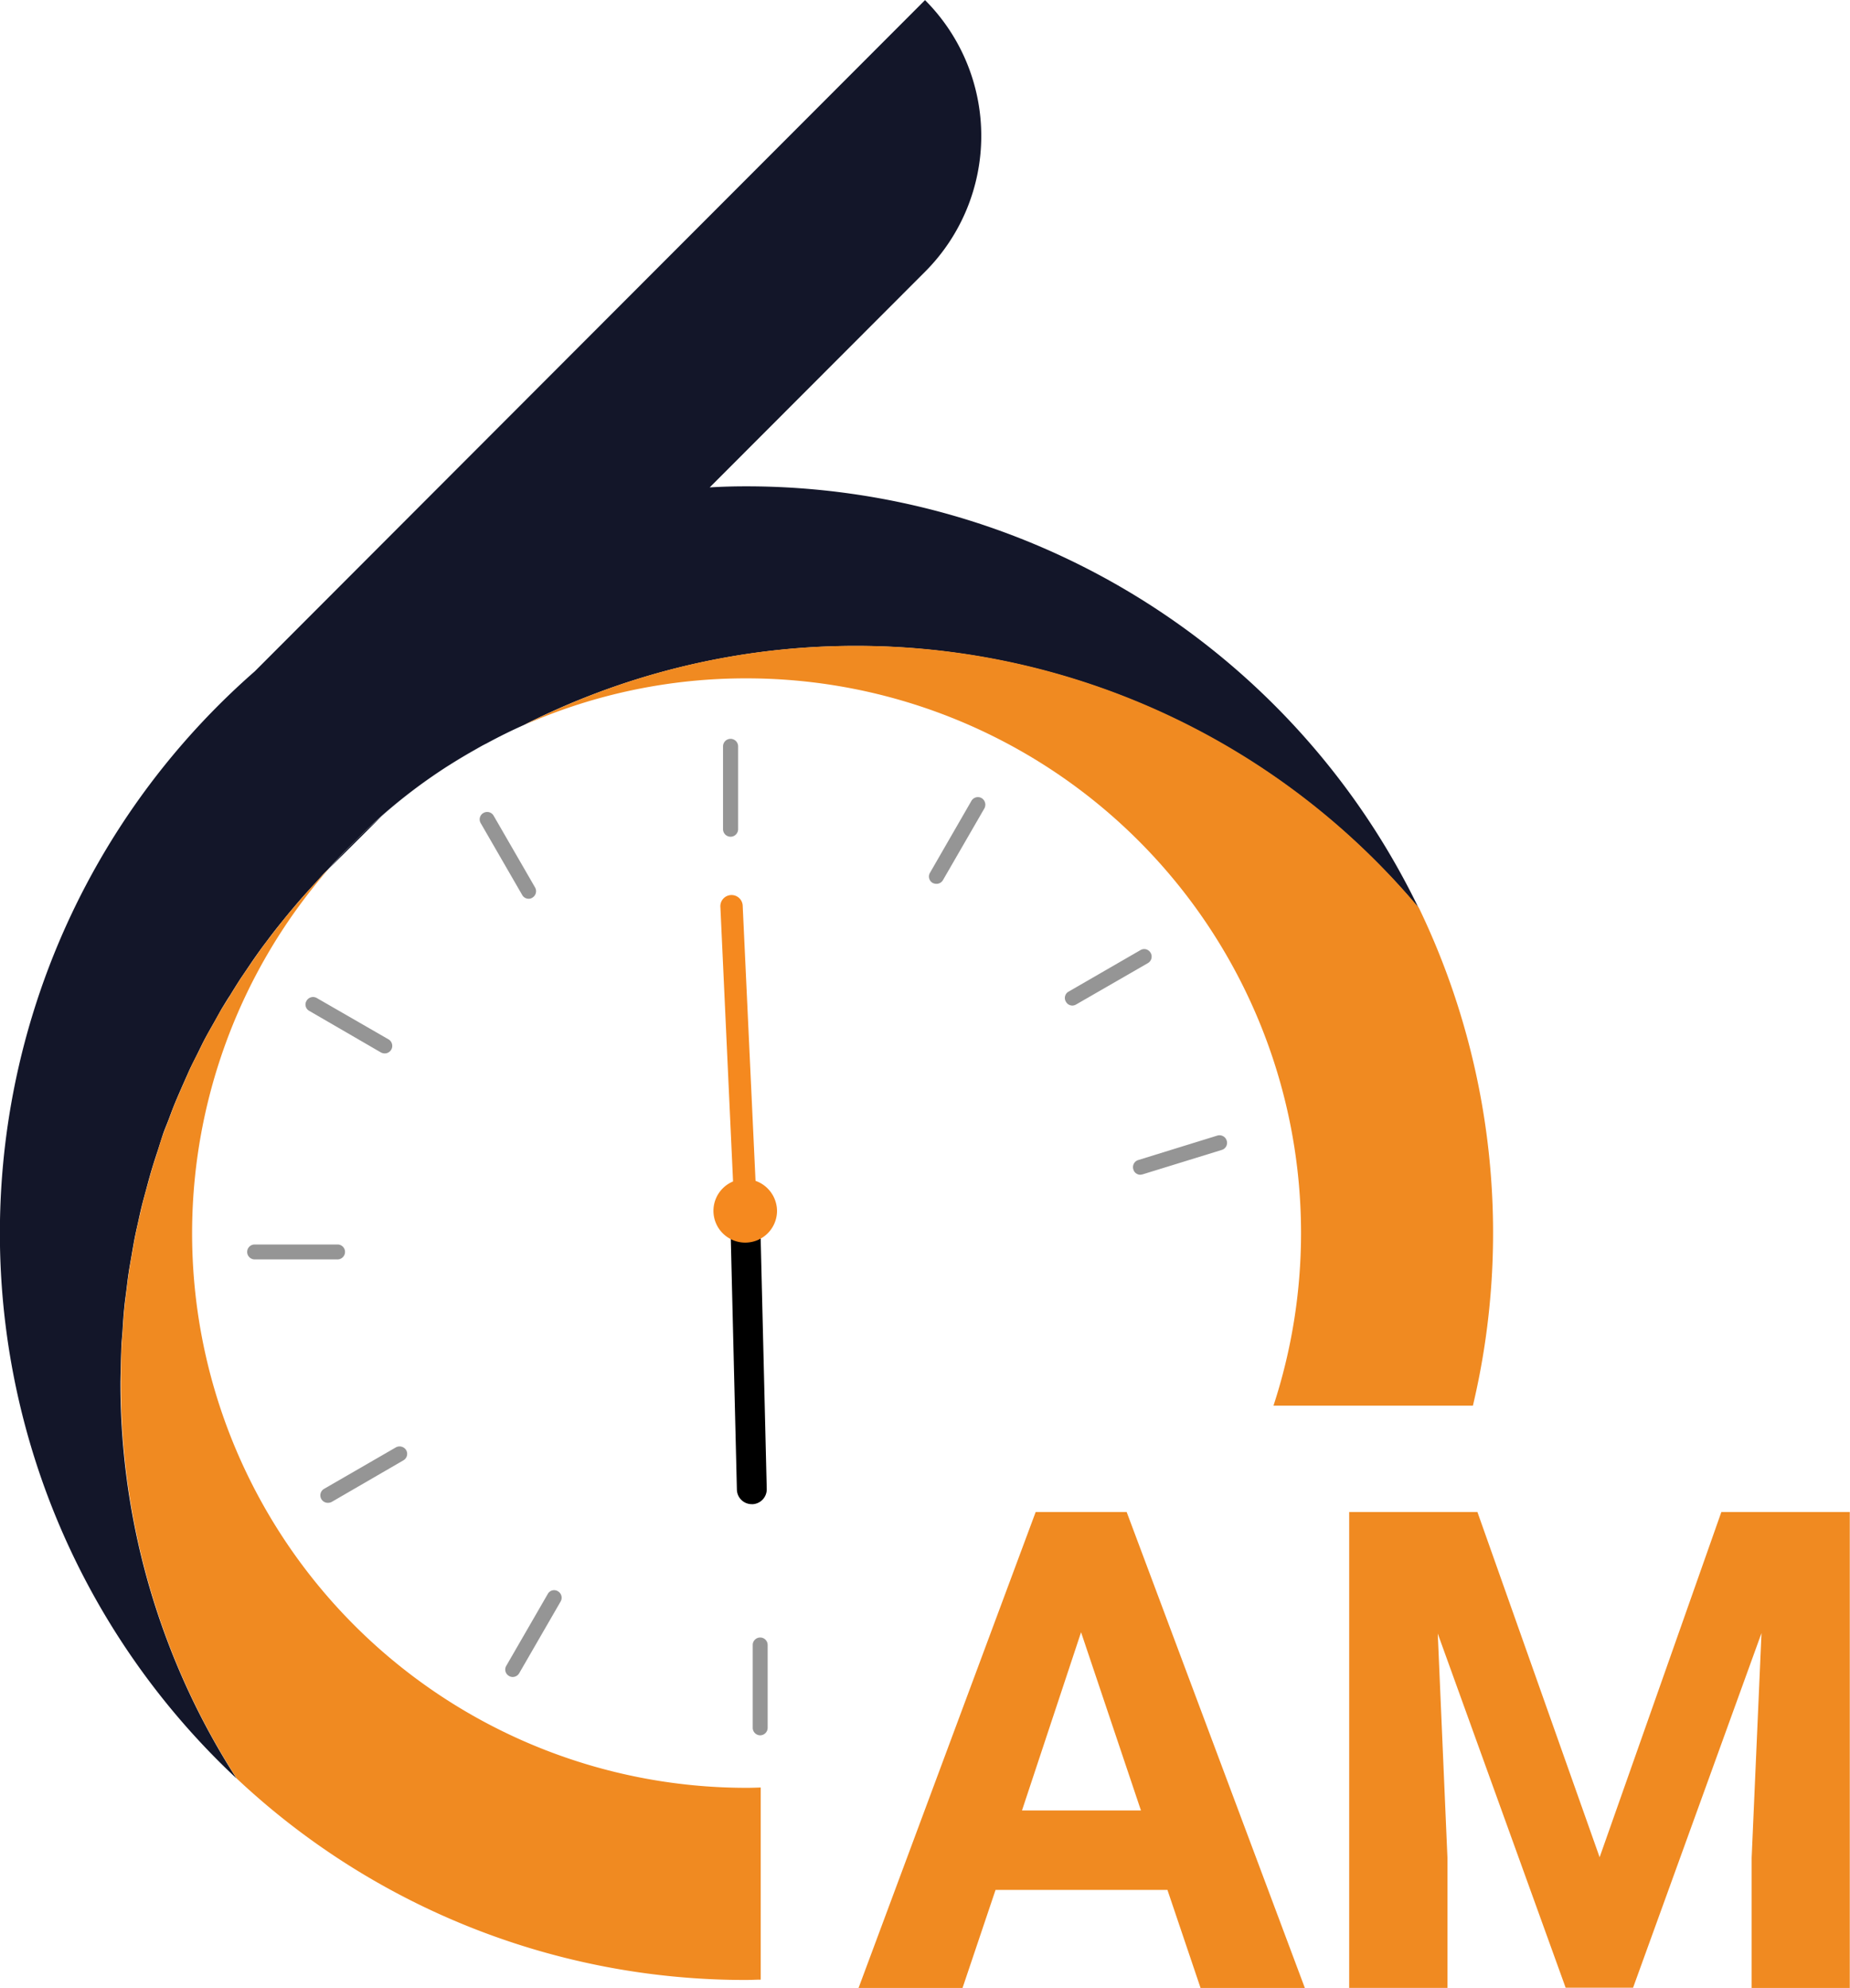 <svg xmlns="http://www.w3.org/2000/svg" width="34.573" height="37.144" viewBox="0 0 34.573 37.144"><defs><style>.a{fill:#959595;}.b{fill:#f5891f;}.c{fill:#131629;}.d{fill:#f08a21;}.e{fill:none;}</style></defs><g transform="translate(4.619 13.805)"><g transform="translate(8.893)"><path class="a" d="M8.017,70.177a.141.141,0,0,1-.141-.141V68.489a.141.141,0,1,1,.282,0v1.547A.141.141,0,0,1,8.017,70.177Z" transform="translate(-7.876 -68.348)"/></g><g transform="translate(8.844 2.925)"><path class="b" d="M8.325,75.336a.211.211,0,0,1-.21-.2l-.256-5.548a.209.209,0,1,1,.417-.02l.259,5.551a.209.209,0,0,1-.2.219Z" transform="translate(-7.859 -69.365)"/></g><g transform="translate(9.031 8.752)"><path d="M8.324,76.939a.278.278,0,0,1-.279-.273l-.121-4.987a.279.279,0,1,1,.558-.014l.121,4.99a.279.279,0,0,1-.273.285Z" transform="translate(-7.924 -71.391)"/></g><g transform="translate(4.346 1.366)"><path class="a" d="M7.209,70.445a.138.138,0,0,1-.121-.072l-.774-1.34a.137.137,0,0,1,.049-.19.139.139,0,0,1,.193.052l.774,1.34a.14.14,0,0,1-.052.19A.121.121,0,0,1,7.209,70.445Z" transform="translate(-6.295 -68.823)"/></g><g transform="translate(1.09 4.825)"><path class="a" d="M6.644,71.079a.153.153,0,0,1-.069-.017l-1.34-.777a.135.135,0,0,1-.052-.19.14.14,0,0,1,.19-.052l1.343.774a.141.141,0,0,1-.072.262Z" transform="translate(-5.163 -70.026)"/></g><g transform="translate(0 9.448)"><path class="a" d="M6.472,71.912H4.925a.141.141,0,0,1-.141-.141.139.139,0,0,1,.141-.138H6.472a.139.139,0,0,1,.141.138A.141.141,0,0,1,6.472,71.912Z" transform="translate(-4.784 -71.633)"/></g><g transform="translate(1.368 13.22)"><path class="a" d="M5.4,74a.14.14,0,0,1-.069-.262l1.34-.774a.144.144,0,0,1,.193.052.14.14,0,0,1-.052.19l-1.34.777A.156.156,0,0,1,5.4,74Z" transform="translate(-5.26 -72.945)"/></g><g transform="translate(4.826 15.908)"><path class="a" d="M6.6,75.5a.13.13,0,0,1-.072-.02.137.137,0,0,1-.049-.19l.774-1.34a.135.135,0,0,1,.19-.052.14.14,0,0,1,.052.19l-.774,1.34A.141.141,0,0,1,6.6,75.5Z" transform="translate(-6.462 -73.879)"/></g><g transform="translate(9.448 16.79)"><path class="a" d="M8.21,76.015a.141.141,0,0,1-.141-.141V74.327a.139.139,0,1,1,.279,0v1.547A.141.141,0,0,1,8.21,76.015Z" transform="translate(-8.069 -74.186)"/></g><g transform="translate(12.741 1.089)"><path class="a" d="M9.355,70.347a.156.156,0,0,1-.072-.017.137.137,0,0,1-.049-.19l.774-1.343a.14.14,0,0,1,.19-.052.144.144,0,0,1,.052.193l-.774,1.34A.138.138,0,0,1,9.355,70.347Z" transform="translate(-9.214 -68.727)"/></g><path class="b" d="M9,71.8a.594.594,0,1,1-.6-.592A.6.6,0,0,1,9,71.8Z" transform="translate(0.902 -62.983)"/><g transform="translate(15.281 3.929)"><path class="a" d="M10.238,70.769a.138.138,0,0,1-.121-.072.135.135,0,0,1,.052-.19l1.34-.774a.137.137,0,0,1,.19.049.14.14,0,0,1-.049.193l-1.343.774A.147.147,0,0,1,10.238,70.769Z" transform="translate(-10.097 -69.714)"/></g><g transform="translate(16.554 7.408)"><path class="a" d="M10.679,71.661a.136.136,0,0,1-.132-.1.139.139,0,0,1,.092-.175l1.478-.457a.141.141,0,0,1,.175.095.137.137,0,0,1-.092.173l-1.481.457Z" transform="translate(-10.54 -70.924)"/></g></g><g transform="translate(6.155 15.246)"><path class="c" d="M6.3,68.849l-.981.975A9.806,9.806,0,0,1,6.3,68.849Z" transform="translate(-5.318 -68.849)"/></g><path class="d" d="M14.529,80.432H11.317L10.7,82.264H8.757l3.31-8.893h1.7l3.33,8.893H15.148Zm-2.718-1.484h2.223l-1.119-3.33Z" transform="translate(7.288 -45.12)"/><path class="d" d="M14.341,73.371l2.284,6.451L18.9,73.371H21.3v8.893H19.466v-2.43l.184-4.2-2.4,6.626h-1.26L13.6,75.643l.181,4.19v2.43H11.945V73.371Z" transform="translate(13.269 -45.12)"/><path class="e" d="M4.156,71.359c-.029.109-.052.221-.078.334C4.1,71.58,4.127,71.468,4.156,71.359Z" transform="translate(-1.49 -48.894)"/><path class="e" d="M4.224,71.138c-.032.1-.06.21-.089.316C4.164,71.348,4.193,71.242,4.224,71.138Z" transform="translate(-1.383 -49.309)"/><path class="e" d="M4.1,71.585c-.023.115-.043.236-.063.354C4.052,71.821,4.072,71.7,4.1,71.585Z" transform="translate(-1.576 -48.47)"/><path class="e" d="M4.3,70.92c-.037.1-.069.21-.1.313C4.236,71.13,4.267,71.024,4.3,70.92Z" transform="translate(-1.259 -49.718)"/><path class="e" d="M3.976,72.284c-.009.23-.014.46-.014.69C3.962,72.744,3.968,72.514,3.976,72.284Z" transform="translate(-1.707 -47.159)"/><path class="e" d="M4.006,72.048c-.014.144-.023.288-.032.431C3.983,72.336,3.991,72.192,4.006,72.048Z" transform="translate(-1.685 -47.602)"/><path class="e" d="M4.046,71.815c-.02.124-.032.25-.049.377C4.014,72.065,4.026,71.939,4.046,71.815Z" transform="translate(-1.642 -48.039)"/><path class="e" d="M5,69.724c-.069.095-.135.19-.2.288C4.863,69.917,4.929,69.819,5,69.724Z" transform="translate(-0.141 -51.962)"/><path class="e" d="M4.862,69.908c-.063.1-.127.2-.187.3C4.735,70.109,4.8,70.009,4.862,69.908Z" transform="translate(-0.37 -51.617)"/><path class="e" d="M5.22,69.49c.092-.1.184-.2.282-.3-.04.043-.083.083-.121.124C5.326,69.372,5.275,69.432,5.22,69.49Z" transform="translate(0.653 -52.967)"/><path class="e" d="M5.289,69.375c-.075.083-.147.17-.219.256C5.142,69.545,5.214,69.458,5.289,69.375Z" transform="translate(0.371 -52.616)"/><path class="e" d="M4.734,70.1c-.058.1-.115.2-.173.308C4.619,70.3,4.676,70.2,4.734,70.1Z" transform="translate(-0.583 -51.258)"/><path class="e" d="M4.4,70.707c-.043.1-.081.207-.121.313C4.317,70.914,4.355,70.811,4.4,70.707Z" transform="translate(-1.116 -50.118)"/><path class="e" d="M4.5,70.5l-.138.311Z" transform="translate(-0.957 -50.508)"/><path class="e" d="M4.612,70.3c-.055.1-.1.207-.155.311C4.509,70.5,4.558,70.4,4.612,70.3Z" transform="translate(-0.779 -50.889)"/><path class="e" d="M5.142,69.546c-.072.089-.144.181-.213.273C5,69.727,5.07,69.635,5.142,69.546Z" transform="translate(0.107 -52.296)"/><path class="e" d="M5.474,69.075l.083-.08Z" transform="translate(1.129 -53.331)"/><path class="e" d="M6.1,68.53l.023-.014Z" transform="translate(2.294 -54.228)"/><path class="e" d="M6.315,68.427l.106-.055Z" transform="translate(2.707 -54.498)"/><path class="c" d="M5.447,88.673c.006-.081.014-.164.02-.247.009-.144.017-.288.032-.431.009-.1.023-.2.035-.293.017-.127.029-.253.049-.377.014-.1.035-.207.052-.308.02-.118.04-.239.063-.354s.046-.21.069-.316.049-.224.078-.334.058-.213.086-.319.058-.213.089-.316.066-.21.1-.313.066-.21.1-.313.078-.2.115-.3.078-.21.121-.313.083-.193.124-.288l.138-.311c.043-.092.089-.181.135-.273s.1-.207.155-.311c.046-.086.095-.173.144-.259.058-.1.115-.207.173-.308.052-.083.1-.167.155-.247.06-.1.124-.2.187-.3l.164-.242c.066-.1.132-.193.2-.288s.118-.158.178-.239.141-.184.213-.273.127-.158.193-.236.144-.173.219-.256.141-.158.213-.236c.055-.057.106-.118.161-.178.037-.04.081-.081.121-.124.144-.164.293-.322.449-.477l.083-.081a10.215,10.215,0,0,1,1.7-1.36l.023-.014c.2-.127.4-.244.61-.36l.106-.055c.219-.118.44-.227.667-.328a13.75,13.75,0,0,1,16.721,3.417,13.957,13.957,0,0,0-12.568-7.877c-.23,0-.454.006-.679.02l4.024-4.029a3.59,3.59,0,0,0,0-5.076L7.938,76.093A13.949,13.949,0,0,0,7.6,96.78a13.643,13.643,0,0,1-2.171-7.417C5.433,89.133,5.439,88.9,5.447,88.673Z" transform="translate(-3.178 -63.548)"/><path class="c" d="M6.352,68.586c.219-.118.44-.227.667-.328C6.792,68.359,6.571,68.468,6.352,68.586Z" transform="translate(2.776 -54.712)"/><path class="c" d="M7.206,68.521a10.215,10.215,0,0,0-1.7,1.36c.144-.144.293-.285.449-.417A10.061,10.061,0,0,1,7.206,68.521Z" transform="translate(1.184 -54.219)"/><path class="c" d="M6.1,68.751c.2-.127.4-.244.61-.36C6.506,68.506,6.3,68.624,6.1,68.751Z" transform="translate(2.309 -54.462)"/><path class="c" d="M5.318,69.5c.144-.164.293-.325.449-.477C5.611,69.177,5.462,69.335,5.318,69.5Z" transform="translate(0.837 -53.279)"/><path class="d" d="M15.656,86.372A10.36,10.36,0,0,1,7.862,69.188c-.1.1-.19.2-.282.3-.072.078-.144.155-.213.236s-.147.17-.219.256-.129.155-.193.236-.144.181-.213.273-.121.158-.178.239-.135.193-.2.288l-.164.242c-.063.1-.127.2-.187.3-.052.081-.1.164-.155.247-.058.1-.115.2-.173.308-.049.086-.1.173-.144.259-.055.1-.1.207-.155.311s-.092.181-.135.273l-.138.311c-.04.095-.083.193-.124.288s-.081.207-.121.313-.078.2-.115.3-.069.21-.1.313-.069.207-.1.313-.06.21-.089.316-.06.213-.086.319-.052.221-.078.334-.049.21-.069.316-.043.236-.063.354c-.017.1-.037.2-.052.308-.02.124-.032.25-.049.377-.012.1-.026.2-.035.293-.014.144-.023.288-.032.431-.006.083-.014.167-.02.247-.009.23-.014.46-.014.69A13.643,13.643,0,0,0,6.133,86.2a13.865,13.865,0,0,0,9.523,3.762c.089,0,.178-.006.267-.006V86.366C15.834,86.369,15.745,86.372,15.656,86.372Z" transform="translate(-1.707 -52.967)"/><path class="d" d="M12.79,67.744a13.658,13.658,0,0,0-6.206,1.478,10.257,10.257,0,0,1,4.153-.871,10.363,10.363,0,0,1,9.85,13.589h3.727a14,14,0,0,0-1.009-9.3A13.706,13.706,0,0,0,12.79,67.744Z" transform="translate(3.212 -55.676)"/><path class="d" d="M4.655,70.206c-.049.086-.1.173-.144.259C4.557,70.379,4.606,70.292,4.655,70.206Z" transform="translate(-0.677 -51.057)"/><path class="d" d="M5.359,69.293c-.072.078-.144.155-.213.236C5.215,69.448,5.287,69.371,5.359,69.293Z" transform="translate(0.514 -52.77)"/><path class="d" d="M4.9,69.824l-.164.242Z" transform="translate(-0.248 -51.774)"/><path class="d" d="M5.045,69.641c-.06.081-.121.158-.178.239C4.925,69.8,4.985,69.722,5.045,69.641Z" transform="translate(-0.009 -52.117)"/><path class="d" d="M5.2,69.464c-.066.078-.129.155-.193.236C5.066,69.619,5.13,69.542,5.2,69.464Z" transform="translate(0.246 -52.449)"/><path class="d" d="M4.776,70.013c-.052.081-.1.164-.155.247C4.673,70.177,4.725,70.094,4.776,70.013Z" transform="translate(-0.471 -51.42)"/><path class="d" d="M4.02,71.946c-.012.1-.026.2-.035.293C3.994,72.142,4.008,72.044,4.02,71.946Z" transform="translate(-1.664 -47.793)"/><path class="d" d="M4.191,71.248c-.029.106-.06.213-.086.319C4.131,71.461,4.163,71.354,4.191,71.248Z" transform="translate(-1.439 -49.103)"/><path class="d" d="M4.123,71.475c-.023.106-.049.21-.069.316C4.074,71.685,4.1,71.581,4.123,71.475Z" transform="translate(-1.535 -48.677)"/><path class="d" d="M4.545,70.4c-.046.092-.092.181-.135.273C4.453,70.585,4.5,70.5,4.545,70.4Z" transform="translate(-0.867 -50.686)"/><path class="d" d="M4.352,70.816c-.037.1-.078.2-.115.3C4.274,71.014,4.315,70.914,4.352,70.816Z" transform="translate(-1.191 -49.913)"/><path class="d" d="M4.443,70.607c-.04.095-.083.193-.124.288C4.359,70.8,4.4,70.7,4.443,70.607Z" transform="translate(-1.037 -50.305)"/><path class="d" d="M3.987,72.2c-.006.083-.014.167-.02.247C3.973,72.365,3.981,72.281,3.987,72.2Z" transform="translate(-1.698 -47.32)"/><path class="d" d="M4.066,71.708c-.017.1-.037.2-.052.308C4.028,71.912,4.049,71.809,4.066,71.708Z" transform="translate(-1.61 -48.24)"/><path class="d" d="M4.267,71.029c-.035.1-.069.207-.1.313C4.2,71.236,4.232,71.133,4.267,71.029Z" transform="translate(-1.324 -49.513)"/></svg>